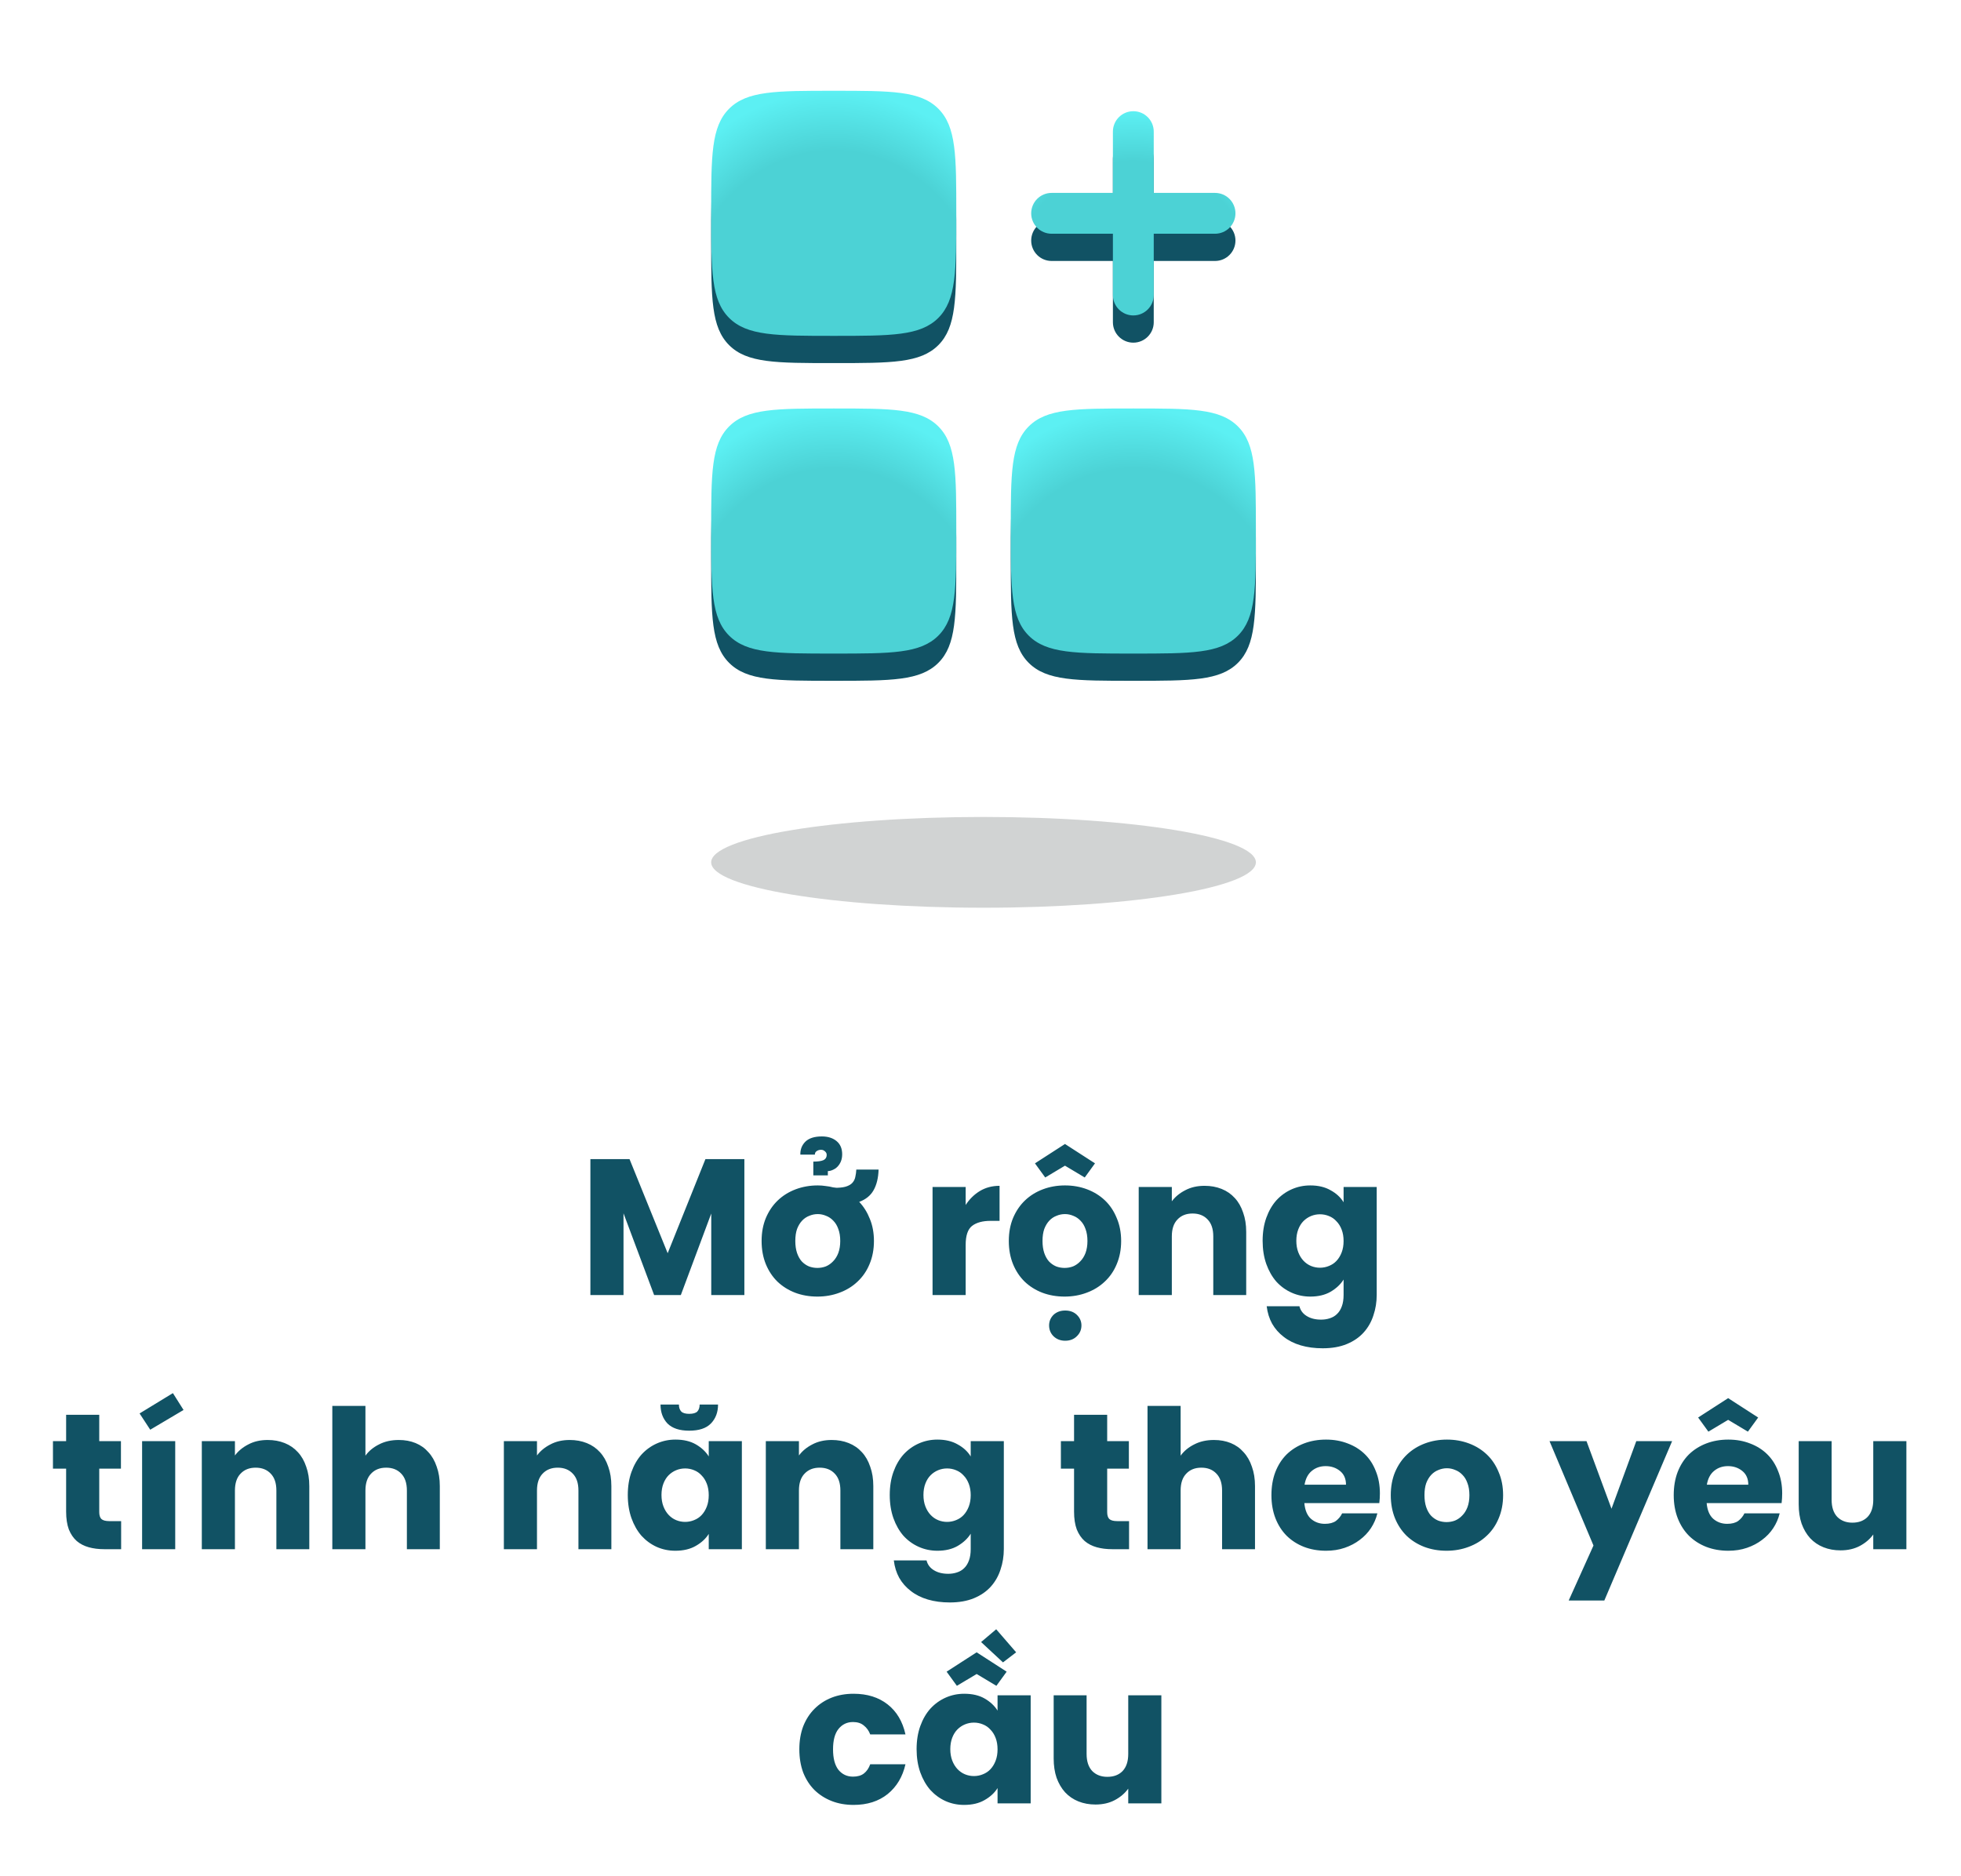 <svg width="162" height="155" viewBox="0 0 162 155" fill="none" xmlns="http://www.w3.org/2000/svg">
<path fill-rule="evenodd" clip-rule="evenodd" d="M93.625 11.438C94.557 11.438 95.312 12.193 95.312 13.125V18.188H100.375C101.307 18.188 102.062 18.943 102.062 19.875C102.062 20.807 101.307 21.562 100.375 21.562H95.312V26.625C95.312 27.557 94.557 28.312 93.625 28.312C92.693 28.312 91.938 27.557 91.938 26.625V21.562H86.875C85.943 21.562 85.188 20.807 85.188 19.875C85.188 18.943 85.943 18.188 86.875 18.188H91.938V13.125C91.938 12.193 92.693 11.438 93.625 11.438Z" fill="#115264"/>
<path fill-rule="evenodd" clip-rule="evenodd" d="M93.625 9.188C94.557 9.188 95.312 9.943 95.312 10.875V15.938H100.375C101.307 15.938 102.062 16.693 102.062 17.625C102.062 18.557 101.307 19.312 100.375 19.312H95.312V24.375C95.312 25.307 94.557 26.062 93.625 26.062C92.693 26.062 91.938 25.307 91.938 24.375V19.312H86.875C85.943 19.312 85.188 18.557 85.188 17.625C85.188 16.693 85.943 15.938 86.875 15.938H91.938V10.875C91.938 9.943 92.693 9.188 93.625 9.188Z" fill="url(#paint0_radial_188_4441)"/>
<path d="M58.75 19.875C58.75 15.102 58.75 12.716 60.233 11.233C61.715 9.75 64.102 9.75 68.875 9.75C73.648 9.75 76.034 9.75 77.517 11.233C79 12.716 79 15.102 79 19.875C79 24.648 79 27.035 77.517 28.517C76.034 30 73.648 30 68.875 30C64.102 30 61.715 30 60.233 28.517C58.75 27.035 58.75 24.648 58.75 19.875Z" fill="#115264"/>
<path d="M58.75 17.625C58.75 12.852 58.75 10.466 60.233 8.983C61.715 7.5 64.102 7.5 68.875 7.5C73.648 7.5 76.034 7.5 77.517 8.983C79 10.466 79 12.852 79 17.625C79 22.398 79 24.785 77.517 26.267C76.034 27.75 73.648 27.75 68.875 27.75C64.102 27.75 61.715 27.75 60.233 26.267C58.75 24.785 58.75 22.398 58.75 17.625Z" fill="url(#paint1_radial_188_4441)"/>
<path d="M83.5 46.125C83.5 41.352 83.5 38.965 84.983 37.483C86.466 36 88.852 36 93.625 36C98.398 36 100.784 36 102.267 37.483C103.75 38.965 103.75 41.352 103.75 46.125C103.75 50.898 103.75 53.285 102.267 54.767C100.784 56.25 98.398 56.25 93.625 56.25C88.852 56.25 86.466 56.25 84.983 54.767C83.5 53.285 83.5 50.898 83.5 46.125Z" fill="#115264"/>
<path d="M83.5 43.875C83.5 39.102 83.5 36.715 84.983 35.233C86.466 33.75 88.852 33.75 93.625 33.75C98.398 33.75 100.784 33.75 102.267 35.233C103.75 36.715 103.75 39.102 103.75 43.875C103.75 48.648 103.75 51.035 102.267 52.517C100.784 54 98.398 54 93.625 54C88.852 54 86.466 54 84.983 52.517C83.5 51.035 83.5 48.648 83.5 43.875Z" fill="url(#paint2_radial_188_4441)"/>
<path d="M58.75 46.125C58.75 41.352 58.75 38.965 60.233 37.483C61.715 36 64.102 36 68.875 36C73.648 36 76.034 36 77.517 37.483C79 38.965 79 41.352 79 46.125C79 50.898 79 53.285 77.517 54.767C76.034 56.25 73.648 56.25 68.875 56.25C64.102 56.25 61.715 56.25 60.233 54.767C58.75 53.285 58.75 50.898 58.75 46.125Z" fill="#115264"/>
<path d="M58.75 43.875C58.75 39.102 58.75 36.715 60.233 35.233C61.715 33.75 64.102 33.75 68.875 33.75C73.648 33.75 76.034 33.75 77.517 35.233C79 36.715 79 39.102 79 43.875C79 48.648 79 51.035 77.517 52.517C76.034 54 73.648 54 68.875 54C64.102 54 61.715 54 60.233 52.517C58.75 51.035 58.75 48.648 58.75 43.875Z" fill="url(#paint3_radial_188_4441)"/>
<ellipse opacity="0.2" cx="81.25" cy="71.25" rx="22.5" ry="3.75" fill="#1D2723"/>
<path d="M48.773 95.768H52.005L55.157 103.544L58.277 95.768H61.493V107H58.757V100.264L56.245 107H54.037L51.509 100.248V107H48.773V95.768ZM66.117 95.4C66.106 94.973 66.245 94.616 66.533 94.328C66.831 94.04 67.285 93.896 67.893 93.896C68.394 93.896 68.799 94.024 69.109 94.28C69.418 94.536 69.573 94.899 69.573 95.368C69.573 95.592 69.535 95.795 69.461 95.976C69.386 96.147 69.29 96.291 69.173 96.408C69.066 96.515 68.938 96.6 68.789 96.664C68.65 96.728 68.517 96.76 68.389 96.76V97.112H67.189V95.976C67.551 95.976 67.823 95.939 68.005 95.864C68.197 95.779 68.293 95.629 68.293 95.416C68.293 95.299 68.245 95.203 68.149 95.128C68.063 95.043 67.957 95 67.829 95C67.69 95 67.567 95.037 67.461 95.112C67.365 95.176 67.317 95.272 67.317 95.4H66.117ZM72.197 102.536C72.197 103.24 72.074 103.88 71.829 104.456C71.594 105.021 71.263 105.501 70.837 105.896C70.421 106.291 69.925 106.595 69.349 106.808C68.783 107.021 68.175 107.128 67.525 107.128C66.863 107.128 66.25 107.021 65.685 106.808C65.13 106.595 64.645 106.291 64.229 105.896C63.823 105.501 63.503 105.021 63.269 104.456C63.034 103.88 62.917 103.24 62.917 102.536C62.917 101.832 63.034 101.197 63.269 100.632C63.514 100.056 63.845 99.571 64.261 99.176C64.677 98.781 65.167 98.477 65.733 98.264C66.298 98.051 66.906 97.944 67.557 97.944C67.781 97.944 67.994 97.96 68.197 97.992C68.41 98.013 68.618 98.051 68.821 98.104C68.927 98.115 69.013 98.125 69.077 98.136C69.151 98.136 69.194 98.136 69.205 98.136C69.525 98.125 69.781 98.083 69.973 98.008C70.175 97.933 70.33 97.832 70.437 97.704C70.554 97.565 70.629 97.405 70.661 97.224C70.703 97.043 70.73 96.845 70.741 96.632H72.581C72.559 97.325 72.421 97.896 72.165 98.344C71.919 98.781 71.525 99.101 70.981 99.304C71.354 99.699 71.647 100.168 71.861 100.712C72.085 101.256 72.197 101.864 72.197 102.536ZM65.701 102.536C65.701 102.909 65.749 103.24 65.845 103.528C65.941 103.805 66.069 104.035 66.229 104.216C66.399 104.397 66.597 104.536 66.821 104.632C67.045 104.717 67.279 104.76 67.525 104.76C67.77 104.76 68.005 104.717 68.229 104.632C68.453 104.536 68.65 104.397 68.821 104.216C69.002 104.035 69.146 103.805 69.253 103.528C69.359 103.24 69.413 102.909 69.413 102.536C69.413 102.152 69.359 101.821 69.253 101.544C69.157 101.267 69.018 101.037 68.837 100.856C68.666 100.675 68.469 100.541 68.245 100.456C68.021 100.36 67.791 100.312 67.557 100.312C67.311 100.312 67.077 100.36 66.853 100.456C66.629 100.541 66.431 100.675 66.261 100.856C66.09 101.037 65.951 101.267 65.845 101.544C65.749 101.821 65.701 102.152 65.701 102.536ZM79.775 107H77.039V98.072H79.775V99.56C80.084 99.08 80.474 98.696 80.943 98.408C81.423 98.12 81.967 97.976 82.575 97.976V100.872H81.823C81.172 100.872 80.665 101.011 80.303 101.288C79.951 101.565 79.775 102.088 79.775 102.856V107ZM87.995 110.776C87.611 110.776 87.291 110.653 87.035 110.408C86.789 110.163 86.667 109.864 86.667 109.512C86.667 109.171 86.789 108.877 87.035 108.632C87.291 108.397 87.611 108.28 87.995 108.28C88.389 108.28 88.709 108.397 88.955 108.632C89.211 108.877 89.339 109.171 89.339 109.512C89.339 109.864 89.211 110.163 88.955 110.408C88.709 110.653 88.389 110.776 87.995 110.776ZM92.619 102.536C92.619 103.24 92.496 103.88 92.251 104.456C92.016 105.021 91.685 105.501 91.259 105.896C90.843 106.291 90.347 106.595 89.771 106.808C89.205 107.021 88.597 107.128 87.947 107.128C87.285 107.128 86.672 107.021 86.107 106.808C85.552 106.595 85.067 106.291 84.651 105.896C84.245 105.501 83.925 105.021 83.691 104.456C83.456 103.88 83.339 103.24 83.339 102.536C83.339 101.832 83.456 101.197 83.691 100.632C83.936 100.056 84.267 99.571 84.683 99.176C85.099 98.781 85.589 98.477 86.155 98.264C86.72 98.051 87.328 97.944 87.979 97.944C88.629 97.944 89.237 98.051 89.803 98.264C90.368 98.477 90.859 98.781 91.275 99.176C91.691 99.571 92.016 100.056 92.251 100.632C92.496 101.197 92.619 101.832 92.619 102.536ZM86.123 102.536C86.123 102.909 86.171 103.24 86.267 103.528C86.363 103.805 86.491 104.035 86.651 104.216C86.821 104.397 87.019 104.536 87.243 104.632C87.467 104.717 87.701 104.76 87.947 104.76C88.192 104.76 88.427 104.717 88.651 104.632C88.875 104.536 89.072 104.397 89.243 104.216C89.424 104.035 89.568 103.805 89.675 103.528C89.781 103.24 89.835 102.909 89.835 102.536C89.835 102.152 89.781 101.821 89.675 101.544C89.579 101.267 89.44 101.037 89.259 100.856C89.088 100.675 88.891 100.541 88.667 100.456C88.443 100.36 88.213 100.312 87.979 100.312C87.733 100.312 87.499 100.36 87.275 100.456C87.051 100.541 86.853 100.675 86.683 100.856C86.512 101.037 86.373 101.267 86.267 101.544C86.171 101.821 86.123 102.152 86.123 102.536ZM90.459 96.12L89.611 97.288L87.979 96.312L86.347 97.288L85.499 96.12L87.979 94.52L90.459 96.12ZM100.23 102.152C100.23 101.544 100.075 101.08 99.766 100.76C99.457 100.429 99.041 100.264 98.518 100.264C97.996 100.264 97.579 100.429 97.27 100.76C96.961 101.08 96.806 101.544 96.806 102.152V107H94.07V98.072H96.806V99.256C97.084 98.883 97.451 98.579 97.91 98.344C98.369 98.099 98.902 97.976 99.51 97.976C100.022 97.976 100.491 98.061 100.918 98.232C101.345 98.403 101.707 98.653 102.006 98.984C102.305 99.304 102.534 99.704 102.694 100.184C102.865 100.653 102.95 101.187 102.95 101.784V107H100.23V102.152ZM104.307 102.52C104.307 101.816 104.409 101.181 104.611 100.616C104.814 100.051 105.091 99.571 105.443 99.176C105.806 98.781 106.227 98.477 106.707 98.264C107.187 98.051 107.699 97.944 108.243 97.944C108.905 97.944 109.465 98.077 109.923 98.344C110.393 98.6 110.75 98.931 110.995 99.336V98.072H113.731V106.984C113.731 107.581 113.641 108.147 113.459 108.68C113.289 109.213 113.022 109.683 112.659 110.088C112.297 110.493 111.833 110.813 111.267 111.048C110.702 111.283 110.035 111.4 109.267 111.4C108.606 111.4 108.003 111.32 107.459 111.16C106.915 111 106.446 110.765 106.051 110.456C105.657 110.157 105.337 109.795 105.091 109.368C104.857 108.941 104.707 108.461 104.643 107.928H107.347C107.433 108.269 107.63 108.536 107.939 108.728C108.259 108.931 108.659 109.032 109.139 109.032C109.395 109.032 109.635 108.995 109.859 108.92C110.094 108.845 110.291 108.728 110.451 108.568C110.622 108.408 110.755 108.195 110.851 107.928C110.947 107.672 110.995 107.357 110.995 106.984V105.72C110.75 106.115 110.393 106.451 109.923 106.728C109.465 106.995 108.905 107.128 108.243 107.128C107.699 107.128 107.187 107.021 106.707 106.808C106.227 106.595 105.806 106.291 105.443 105.896C105.091 105.491 104.814 105.005 104.611 104.44C104.409 103.864 104.307 103.224 104.307 102.52ZM110.995 102.536C110.995 102.184 110.942 101.869 110.835 101.592C110.729 101.315 110.585 101.085 110.403 100.904C110.233 100.712 110.025 100.568 109.779 100.472C109.545 100.376 109.299 100.328 109.043 100.328C108.787 100.328 108.542 100.376 108.307 100.472C108.073 100.568 107.865 100.707 107.683 100.888C107.502 101.069 107.358 101.299 107.251 101.576C107.145 101.853 107.091 102.168 107.091 102.52C107.091 102.872 107.145 103.187 107.251 103.464C107.358 103.741 107.502 103.976 107.683 104.168C107.865 104.36 108.073 104.504 108.307 104.6C108.542 104.696 108.787 104.744 109.043 104.744C109.299 104.744 109.545 104.696 109.779 104.6C110.025 104.504 110.233 104.365 110.403 104.184C110.585 103.992 110.729 103.757 110.835 103.48C110.942 103.203 110.995 102.888 110.995 102.536ZM5.463 121.344H4.375V119.072H5.463V116.896H8.199V119.072H9.991V121.344H8.199V124.928C8.199 125.195 8.258 125.387 8.375 125.504C8.503 125.621 8.722 125.68 9.031 125.68H10.007V128H8.615C8.146 128 7.719 127.947 7.335 127.84C6.951 127.733 6.62 127.563 6.343 127.328C6.066 127.083 5.847 126.763 5.687 126.368C5.538 125.963 5.463 125.472 5.463 124.896V121.344ZM11.739 119.072H14.475V128H11.739V119.072ZM15.163 116.496L12.411 118.128L11.531 116.784L14.283 115.104L15.163 116.496ZM22.832 123.152C22.832 122.544 22.677 122.08 22.368 121.76C22.058 121.429 21.642 121.264 21.12 121.264C20.597 121.264 20.181 121.429 19.872 121.76C19.562 122.08 19.408 122.544 19.408 123.152V128H16.672V119.072H19.408V120.256C19.685 119.883 20.053 119.579 20.512 119.344C20.97 119.099 21.504 118.976 22.112 118.976C22.624 118.976 23.093 119.061 23.52 119.232C23.946 119.403 24.309 119.653 24.608 119.984C24.906 120.304 25.136 120.704 25.296 121.184C25.466 121.653 25.552 122.187 25.552 122.784V128H22.832V123.152ZM27.453 116.16H30.189V120.272C30.466 119.888 30.84 119.579 31.309 119.344C31.778 119.099 32.322 118.976 32.941 118.976C33.453 118.976 33.917 119.061 34.333 119.232C34.749 119.403 35.101 119.653 35.389 119.984C35.688 120.304 35.917 120.704 36.077 121.184C36.248 121.653 36.333 122.187 36.333 122.784V128H33.613V123.152C33.613 122.544 33.458 122.08 33.149 121.76C32.84 121.429 32.424 121.264 31.901 121.264C31.378 121.264 30.962 121.429 30.653 121.76C30.344 122.08 30.189 122.544 30.189 123.152V128H27.453V116.16ZM47.785 123.152C47.785 122.544 47.63 122.08 47.321 121.76C47.011 121.429 46.596 121.264 46.073 121.264C45.55 121.264 45.134 121.429 44.825 121.76C44.516 122.08 44.361 122.544 44.361 123.152V128H41.625V119.072H44.361V120.256C44.638 119.883 45.006 119.579 45.465 119.344C45.923 119.099 46.457 118.976 47.065 118.976C47.577 118.976 48.046 119.061 48.473 119.232C48.9 119.403 49.262 119.653 49.561 119.984C49.859 120.304 50.089 120.704 50.249 121.184C50.419 121.653 50.505 122.187 50.505 122.784V128H47.785V123.152ZM51.862 123.52C51.862 122.816 51.963 122.181 52.166 121.616C52.369 121.051 52.646 120.571 52.998 120.176C53.361 119.781 53.782 119.477 54.262 119.264C54.742 119.051 55.254 118.944 55.798 118.944C56.47 118.944 57.035 119.077 57.494 119.344C57.953 119.611 58.305 119.941 58.55 120.336V119.072H61.286V128H58.55V126.736C58.305 127.131 57.947 127.461 57.478 127.728C57.019 127.995 56.454 128.128 55.782 128.128C55.238 128.128 54.726 128.021 54.246 127.808C53.777 127.595 53.361 127.291 52.998 126.896C52.646 126.491 52.369 126.005 52.166 125.44C51.963 124.864 51.862 124.224 51.862 123.52ZM58.55 123.536C58.55 123.184 58.497 122.869 58.39 122.592C58.283 122.315 58.139 122.085 57.958 121.904C57.787 121.712 57.579 121.568 57.334 121.472C57.099 121.376 56.854 121.328 56.598 121.328C56.342 121.328 56.097 121.376 55.862 121.472C55.627 121.568 55.419 121.707 55.238 121.888C55.057 122.069 54.913 122.299 54.806 122.576C54.699 122.853 54.646 123.168 54.646 123.52C54.646 123.872 54.699 124.187 54.806 124.464C54.913 124.741 55.057 124.976 55.238 125.168C55.419 125.36 55.627 125.504 55.862 125.6C56.097 125.696 56.342 125.744 56.598 125.744C56.854 125.744 57.099 125.696 57.334 125.6C57.579 125.504 57.787 125.365 57.958 125.184C58.139 124.992 58.283 124.757 58.39 124.48C58.497 124.203 58.55 123.888 58.55 123.536ZM56.086 116.048C56.086 116.293 56.15 116.485 56.278 116.624C56.406 116.752 56.625 116.816 56.934 116.816C57.254 116.816 57.478 116.752 57.606 116.624C57.734 116.485 57.798 116.293 57.798 116.048H59.318C59.318 116.688 59.121 117.211 58.726 117.616C58.342 118.011 57.745 118.208 56.934 118.208C56.134 118.208 55.537 118.011 55.142 117.616C54.758 117.211 54.566 116.688 54.566 116.048H56.086ZM69.425 123.152C69.425 122.544 69.271 122.08 68.961 121.76C68.652 121.429 68.236 121.264 67.713 121.264C67.191 121.264 66.775 121.429 66.465 121.76C66.156 122.08 66.001 122.544 66.001 123.152V128H63.265V119.072H66.001V120.256C66.279 119.883 66.647 119.579 67.105 119.344C67.564 119.099 68.097 118.976 68.705 118.976C69.217 118.976 69.687 119.061 70.113 119.232C70.54 119.403 70.903 119.653 71.201 119.984C71.5 120.304 71.729 120.704 71.889 121.184C72.06 121.653 72.145 122.187 72.145 122.784V128H69.425V123.152ZM73.503 123.52C73.503 122.816 73.604 122.181 73.807 121.616C74.009 121.051 74.287 120.571 74.639 120.176C75.001 119.781 75.423 119.477 75.903 119.264C76.383 119.051 76.895 118.944 77.439 118.944C78.1 118.944 78.66 119.077 79.119 119.344C79.588 119.6 79.945 119.931 80.191 120.336V119.072H82.927V127.984C82.927 128.581 82.836 129.147 82.655 129.68C82.484 130.213 82.217 130.683 81.855 131.088C81.492 131.493 81.028 131.813 80.463 132.048C79.897 132.283 79.231 132.4 78.463 132.4C77.801 132.4 77.199 132.32 76.655 132.16C76.111 132 75.641 131.765 75.247 131.456C74.852 131.157 74.532 130.795 74.287 130.368C74.052 129.941 73.903 129.461 73.839 128.928H76.543C76.628 129.269 76.825 129.536 77.135 129.728C77.455 129.931 77.855 130.032 78.335 130.032C78.591 130.032 78.831 129.995 79.055 129.92C79.289 129.845 79.487 129.728 79.647 129.568C79.817 129.408 79.951 129.195 80.047 128.928C80.143 128.672 80.191 128.357 80.191 127.984V126.72C79.945 127.115 79.588 127.451 79.119 127.728C78.66 127.995 78.1 128.128 77.439 128.128C76.895 128.128 76.383 128.021 75.903 127.808C75.423 127.595 75.001 127.291 74.639 126.896C74.287 126.491 74.009 126.005 73.807 125.44C73.604 124.864 73.503 124.224 73.503 123.52ZM80.191 123.536C80.191 123.184 80.137 122.869 80.031 122.592C79.924 122.315 79.78 122.085 79.599 121.904C79.428 121.712 79.22 121.568 78.975 121.472C78.74 121.376 78.495 121.328 78.239 121.328C77.983 121.328 77.737 121.376 77.503 121.472C77.268 121.568 77.06 121.707 76.879 121.888C76.697 122.069 76.553 122.299 76.447 122.576C76.34 122.853 76.287 123.168 76.287 123.52C76.287 123.872 76.34 124.187 76.447 124.464C76.553 124.741 76.697 124.976 76.879 125.168C77.06 125.36 77.268 125.504 77.503 125.6C77.737 125.696 77.983 125.744 78.239 125.744C78.495 125.744 78.74 125.696 78.975 125.6C79.22 125.504 79.428 125.365 79.599 125.184C79.78 124.992 79.924 124.757 80.031 124.48C80.137 124.203 80.191 123.888 80.191 123.536ZM88.729 121.344H87.641V119.072H88.729V116.896H91.465V119.072H93.257V121.344H91.465V124.928C91.465 125.195 91.523 125.387 91.641 125.504C91.769 125.621 91.987 125.68 92.297 125.68H93.273V128H91.881C91.411 128 90.985 127.947 90.601 127.84C90.217 127.733 89.886 127.563 89.609 127.328C89.331 127.083 89.113 126.763 88.953 126.368C88.803 125.963 88.729 125.472 88.729 124.896V121.344ZM94.797 116.16H97.533V120.272C97.81 119.888 98.183 119.579 98.653 119.344C99.122 119.099 99.666 118.976 100.285 118.976C100.797 118.976 101.261 119.061 101.677 119.232C102.093 119.403 102.445 119.653 102.733 119.984C103.031 120.304 103.261 120.704 103.421 121.184C103.591 121.653 103.677 122.187 103.677 122.784V128H100.957V123.152C100.957 122.544 100.802 122.08 100.493 121.76C100.183 121.429 99.767 121.264 99.245 121.264C98.722 121.264 98.306 121.429 97.997 121.76C97.687 122.08 97.533 122.544 97.533 123.152V128H94.797V116.16ZM109.514 121.136C109.066 121.136 108.682 121.269 108.362 121.536C108.053 121.792 107.855 122.171 107.77 122.672H111.194C111.194 122.181 111.029 121.803 110.698 121.536C110.367 121.269 109.973 121.136 109.514 121.136ZM113.786 125.04C113.679 125.477 113.503 125.883 113.258 126.256C113.013 126.629 112.703 126.955 112.33 127.232C111.967 127.509 111.551 127.728 111.082 127.888C110.613 128.048 110.101 128.128 109.546 128.128C108.885 128.128 108.277 128.021 107.722 127.808C107.178 127.595 106.703 127.291 106.298 126.896C105.903 126.501 105.594 126.021 105.37 125.456C105.146 124.88 105.034 124.24 105.034 123.536C105.034 122.832 105.141 122.197 105.354 121.632C105.578 121.056 105.887 120.571 106.282 120.176C106.687 119.781 107.167 119.477 107.722 119.264C108.277 119.051 108.885 118.944 109.546 118.944C110.197 118.944 110.794 119.051 111.338 119.264C111.882 119.467 112.351 119.76 112.746 120.144C113.141 120.528 113.445 120.997 113.658 121.552C113.882 122.096 113.994 122.709 113.994 123.392C113.994 123.659 113.978 123.925 113.946 124.192H107.754C107.807 124.779 107.989 125.211 108.298 125.488C108.618 125.765 109.002 125.904 109.45 125.904C109.834 125.904 110.138 125.824 110.362 125.664C110.586 125.493 110.757 125.285 110.874 125.04H113.786ZM124.173 123.536C124.173 124.24 124.051 124.88 123.805 125.456C123.571 126.021 123.24 126.501 122.813 126.896C122.397 127.291 121.901 127.595 121.325 127.808C120.76 128.021 120.152 128.128 119.501 128.128C118.84 128.128 118.227 128.021 117.661 127.808C117.107 127.595 116.621 127.291 116.205 126.896C115.8 126.501 115.48 126.021 115.245 125.456C115.011 124.88 114.893 124.24 114.893 123.536C114.893 122.832 115.011 122.197 115.245 121.632C115.491 121.056 115.821 120.571 116.237 120.176C116.653 119.781 117.144 119.477 117.709 119.264C118.275 119.051 118.883 118.944 119.533 118.944C120.184 118.944 120.792 119.051 121.357 119.264C121.923 119.477 122.413 119.781 122.829 120.176C123.245 120.571 123.571 121.056 123.805 121.632C124.051 122.197 124.173 122.832 124.173 123.536ZM117.677 123.536C117.677 123.909 117.725 124.24 117.821 124.528C117.917 124.805 118.045 125.035 118.205 125.216C118.376 125.397 118.573 125.536 118.797 125.632C119.021 125.717 119.256 125.76 119.501 125.76C119.747 125.76 119.981 125.717 120.205 125.632C120.429 125.536 120.627 125.397 120.797 125.216C120.979 125.035 121.123 124.805 121.229 124.528C121.336 124.24 121.389 123.909 121.389 123.536C121.389 123.152 121.336 122.821 121.229 122.544C121.133 122.267 120.995 122.037 120.813 121.856C120.643 121.675 120.445 121.541 120.221 121.456C119.997 121.36 119.768 121.312 119.533 121.312C119.288 121.312 119.053 121.36 118.829 121.456C118.605 121.541 118.408 121.675 118.237 121.856C118.067 122.037 117.928 122.267 117.821 122.544C117.725 122.821 117.677 123.152 117.677 123.536ZM135.175 119.072H138.135L132.535 132.24H129.591L131.639 127.696L128.007 119.072H131.063L133.127 124.656L135.175 119.072ZM142.748 121.136C142.3 121.136 141.916 121.269 141.596 121.536C141.287 121.792 141.09 122.171 141.004 122.672H144.428C144.428 122.181 144.263 121.803 143.932 121.536C143.602 121.269 143.207 121.136 142.748 121.136ZM147.02 125.04C146.914 125.477 146.738 125.883 146.492 126.256C146.247 126.629 145.938 126.955 145.564 127.232C145.202 127.509 144.786 127.728 144.316 127.888C143.847 128.048 143.335 128.128 142.78 128.128C142.119 128.128 141.511 128.021 140.956 127.808C140.412 127.595 139.938 127.291 139.532 126.896C139.138 126.501 138.828 126.021 138.604 125.456C138.38 124.88 138.268 124.24 138.268 123.536C138.268 122.832 138.375 122.197 138.588 121.632C138.812 121.056 139.122 120.571 139.516 120.176C139.922 119.781 140.402 119.477 140.956 119.264C141.511 119.051 142.119 118.944 142.78 118.944C143.431 118.944 144.028 119.051 144.572 119.264C145.116 119.467 145.586 119.76 145.98 120.144C146.375 120.528 146.679 120.997 146.892 121.552C147.116 122.096 147.228 122.709 147.228 123.392C147.228 123.659 147.212 123.925 147.18 124.192H140.988C141.042 124.779 141.223 125.211 141.532 125.488C141.852 125.765 142.236 125.904 142.684 125.904C143.068 125.904 143.372 125.824 143.596 125.664C143.82 125.493 143.991 125.285 144.108 125.04H147.02ZM145.244 117.12L144.396 118.288L142.764 117.312L141.132 118.288L140.284 117.12L142.764 115.52L145.244 117.12ZM157.488 128H154.752V126.784C154.474 127.168 154.106 127.483 153.648 127.728C153.189 127.973 152.656 128.096 152.048 128.096C151.536 128.096 151.066 128.011 150.64 127.84C150.213 127.669 149.845 127.419 149.536 127.088C149.237 126.757 149.002 126.357 148.832 125.888C148.672 125.419 148.592 124.885 148.592 124.288V119.072H151.312V123.92C151.312 124.528 151.466 124.997 151.776 125.328C152.096 125.648 152.512 125.808 153.024 125.808C153.557 125.808 153.978 125.648 154.288 125.328C154.597 124.997 154.752 124.528 154.752 123.92V119.072H157.488V128ZM66.034 144.536C66.034 143.832 66.141 143.197 66.354 142.632C66.578 142.067 66.887 141.587 67.282 141.192C67.687 140.787 68.162 140.477 68.706 140.264C69.25 140.051 69.853 139.944 70.514 139.944C71.645 139.944 72.583 140.237 73.33 140.824C74.077 141.411 74.567 142.237 74.802 143.304H71.89C71.773 142.995 71.597 142.749 71.362 142.568C71.138 142.376 70.839 142.28 70.466 142.28C69.975 142.28 69.575 142.472 69.266 142.856C68.967 143.229 68.818 143.789 68.818 144.536C68.818 145.283 68.967 145.848 69.266 146.232C69.575 146.605 69.975 146.792 70.466 146.792C70.839 146.792 71.138 146.707 71.362 146.536C71.597 146.355 71.773 146.099 71.89 145.768H74.802C74.567 146.803 74.077 147.624 73.33 148.232C72.583 148.829 71.645 149.128 70.514 149.128C69.853 149.128 69.25 149.021 68.706 148.808C68.162 148.595 67.687 148.291 67.282 147.896C66.887 147.501 66.578 147.021 66.354 146.456C66.141 145.88 66.034 145.24 66.034 144.536ZM82.297 134.616L83.945 136.52L82.857 137.352L81.049 135.672L82.297 134.616ZM75.721 144.52C75.721 143.816 75.823 143.181 76.025 142.616C76.228 142.051 76.505 141.571 76.857 141.176C77.22 140.781 77.641 140.477 78.121 140.264C78.601 140.051 79.113 139.944 79.657 139.944C80.329 139.944 80.895 140.077 81.353 140.344C81.812 140.611 82.164 140.941 82.409 141.336V140.072H85.145V149H82.409V147.736C82.164 148.131 81.807 148.461 81.337 148.728C80.879 148.995 80.313 149.128 79.641 149.128C79.097 149.128 78.585 149.021 78.105 148.808C77.636 148.595 77.22 148.291 76.857 147.896C76.505 147.491 76.228 147.005 76.025 146.44C75.823 145.864 75.721 145.224 75.721 144.52ZM82.409 144.536C82.409 144.184 82.356 143.869 82.249 143.592C82.143 143.315 81.999 143.085 81.817 142.904C81.647 142.712 81.439 142.568 81.193 142.472C80.959 142.376 80.713 142.328 80.457 142.328C80.201 142.328 79.956 142.376 79.721 142.472C79.487 142.568 79.279 142.707 79.097 142.888C78.916 143.069 78.772 143.299 78.665 143.576C78.559 143.853 78.505 144.168 78.505 144.52C78.505 144.872 78.559 145.187 78.665 145.464C78.772 145.741 78.916 145.976 79.097 146.168C79.279 146.36 79.487 146.504 79.721 146.6C79.956 146.696 80.201 146.744 80.457 146.744C80.713 146.744 80.959 146.696 81.193 146.6C81.439 146.504 81.647 146.365 81.817 146.184C81.999 145.992 82.143 145.757 82.249 145.48C82.356 145.203 82.409 144.888 82.409 144.536ZM83.161 138.12L82.313 139.288L80.681 138.312L79.049 139.288L78.201 138.12L80.681 136.52L83.161 138.12ZM95.941 149H93.205V147.784C92.927 148.168 92.559 148.483 92.101 148.728C91.642 148.973 91.109 149.096 90.501 149.096C89.989 149.096 89.519 149.011 89.093 148.84C88.666 148.669 88.298 148.419 87.989 148.088C87.69 147.757 87.456 147.357 87.285 146.888C87.125 146.419 87.045 145.885 87.045 145.288V140.072H89.765V144.92C89.765 145.528 89.919 145.997 90.229 146.328C90.549 146.648 90.965 146.808 91.477 146.808C92.01 146.808 92.431 146.648 92.741 146.328C93.05 145.997 93.205 145.528 93.205 144.92V140.072H95.941V149Z" fill="#115264"/>
<defs>
<radialGradient id="paint0_radial_188_4441" cx="0" cy="0" r="1" gradientUnits="userSpaceOnUse" gradientTransform="translate(93.625 25.136) rotate(-90) scale(15.949 14.203)">
<stop offset="0.741" stop-color="#4CD2D5"/>
<stop offset="1" stop-color="#5CF0F3"/>
</radialGradient>
<radialGradient id="paint1_radial_188_4441" cx="0" cy="0" r="1" gradientUnits="userSpaceOnUse" gradientTransform="translate(68.875 26.638) rotate(-90) scale(19.138 17.044)">
<stop offset="0.741" stop-color="#4CD2D5"/>
<stop offset="1" stop-color="#5CF0F3"/>
</radialGradient>
<radialGradient id="paint2_radial_188_4441" cx="0" cy="0" r="1" gradientUnits="userSpaceOnUse" gradientTransform="translate(93.625 52.888) rotate(-90) scale(19.138 17.044)">
<stop offset="0.741" stop-color="#4CD2D5"/>
<stop offset="1" stop-color="#5CF0F3"/>
</radialGradient>
<radialGradient id="paint3_radial_188_4441" cx="0" cy="0" r="1" gradientUnits="userSpaceOnUse" gradientTransform="translate(68.875 52.888) rotate(-90) scale(19.138 17.044)">
<stop offset="0.741" stop-color="#4CD2D5"/>
<stop offset="1" stop-color="#5CF0F3"/>
</radialGradient>
</defs>
</svg>
